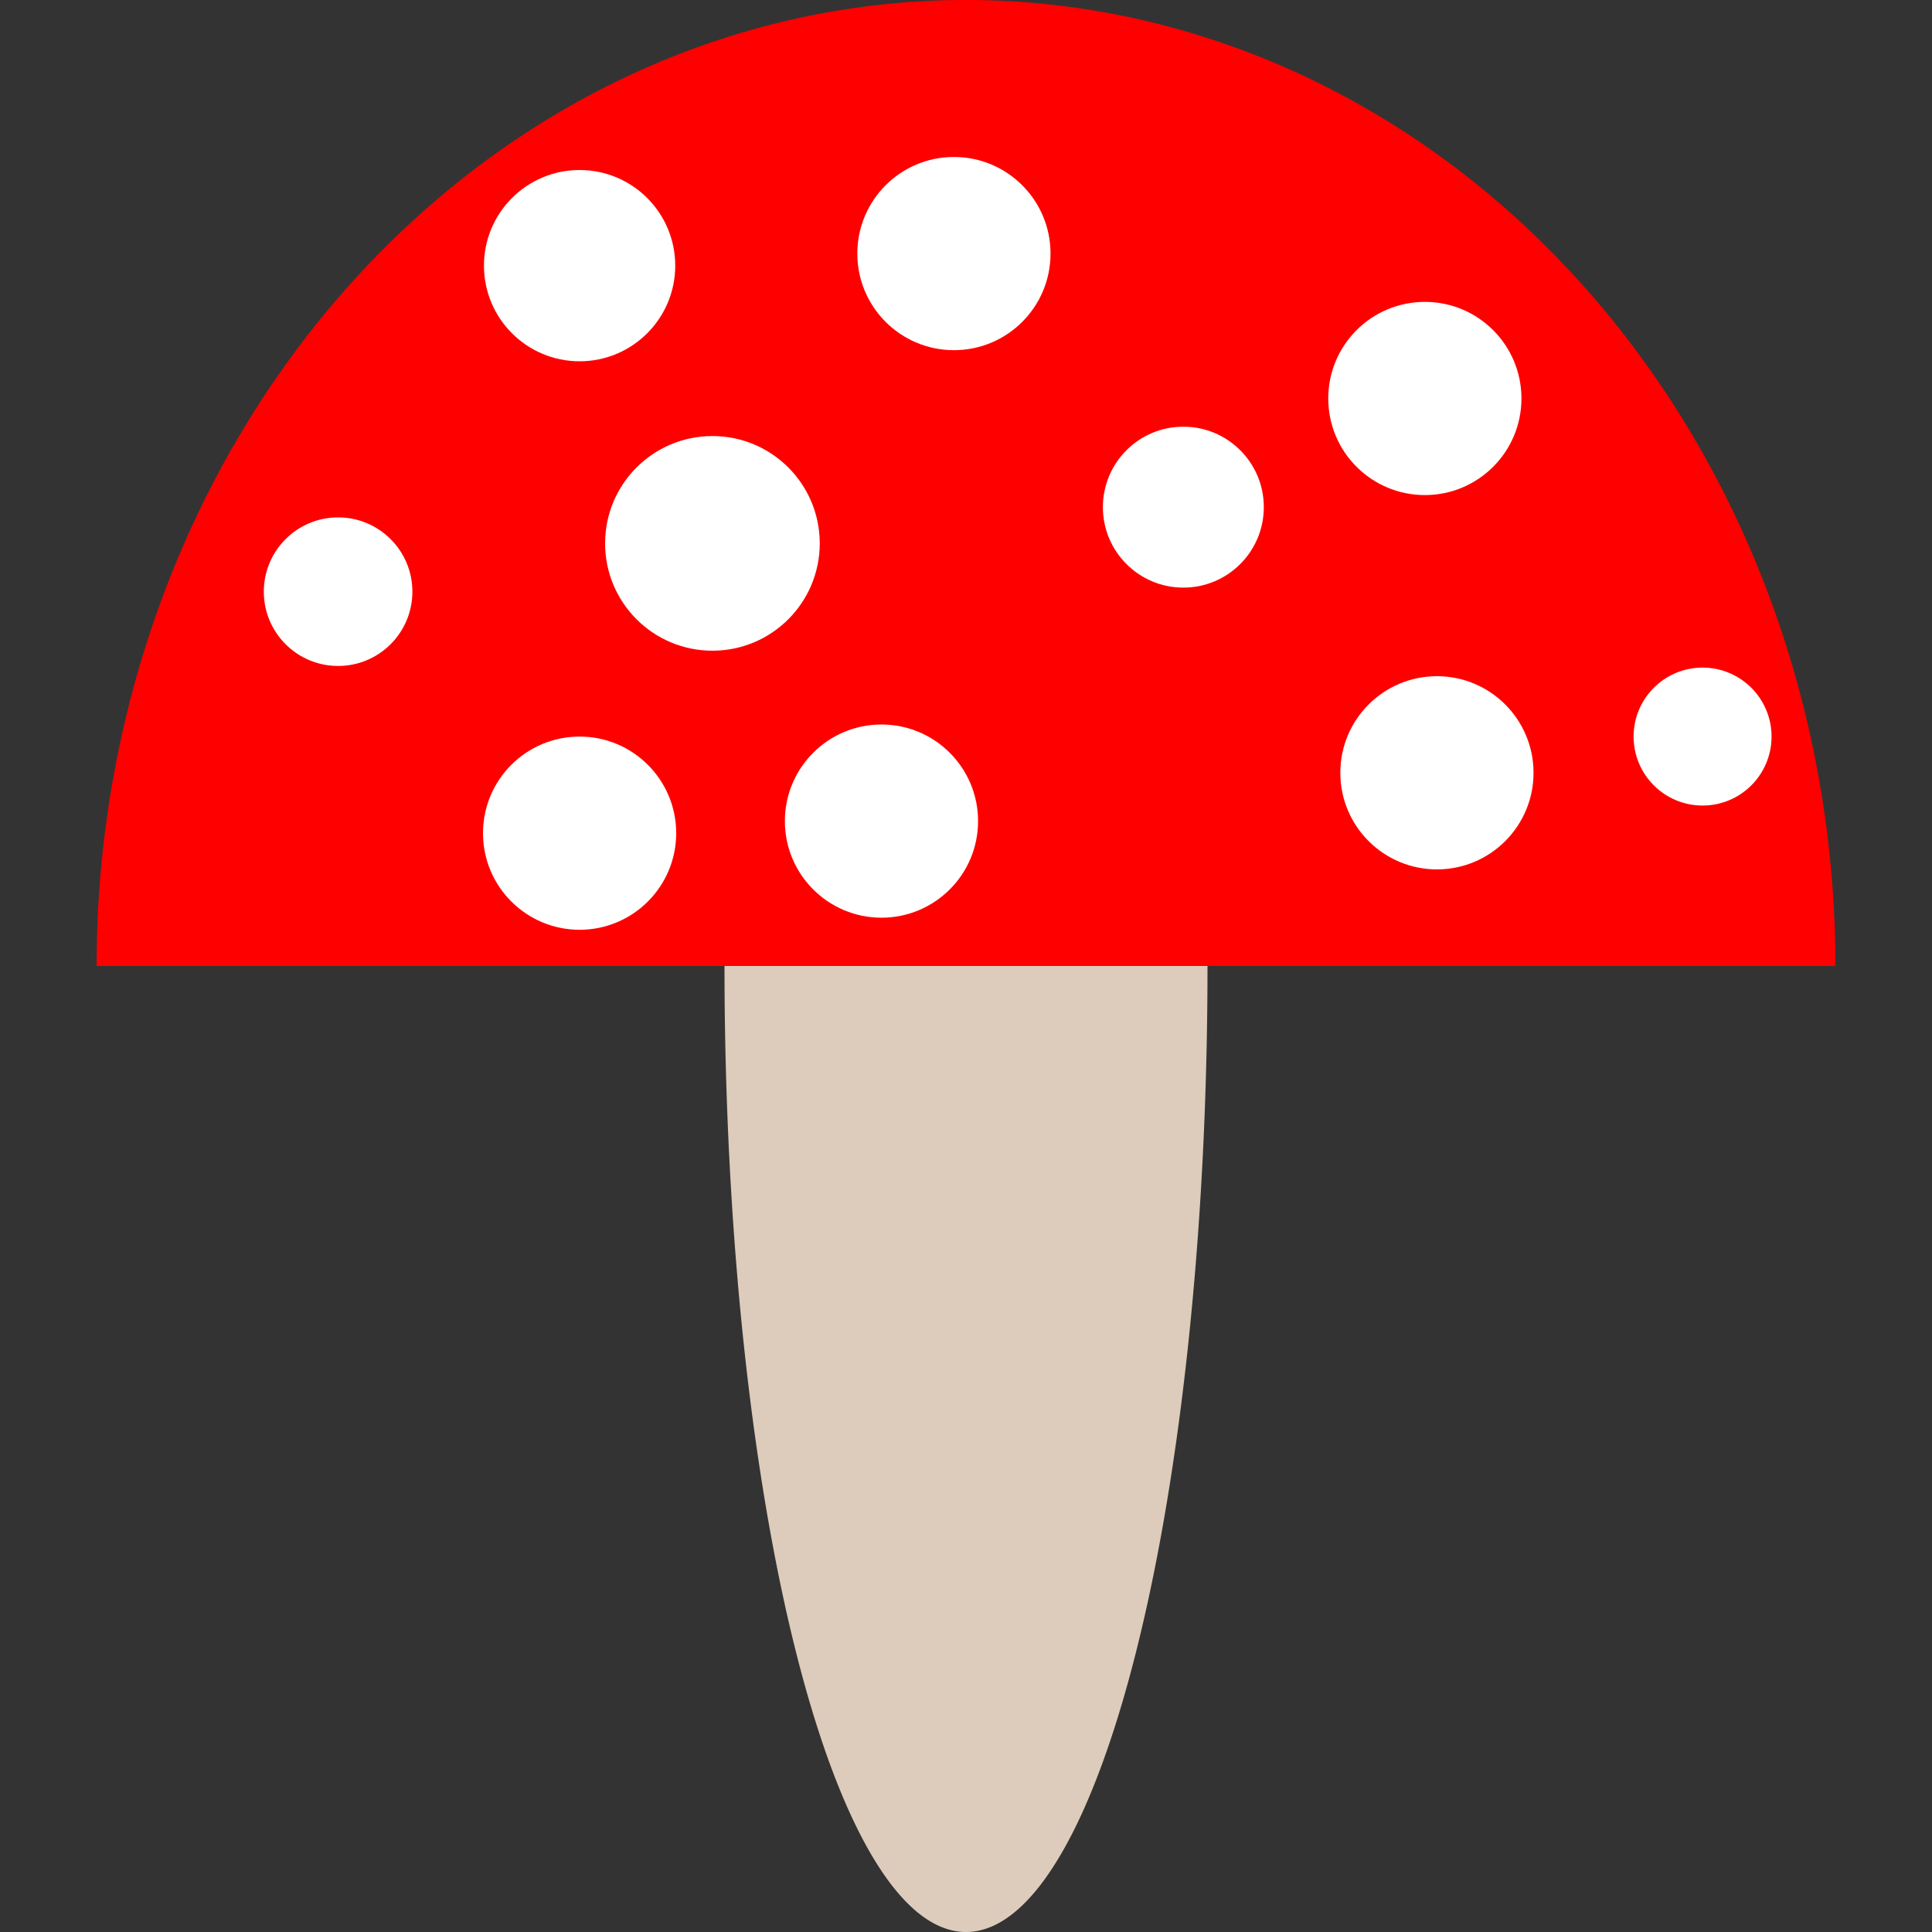 <svg height="200" width="200" viewBox="-100 -100 200 200" xmlns="http://www.w3.org/2000/svg" version="1.1">
  <rect x="-100" y="-100" width="200" height="200" fill="#333333" stroke="none"/>
  <path id="top" fill="red" d="M -90 0 A 90,100 0 0,1 90,0 z" />
  <path id="base" fill="#DDCCBB" d="M -25 0 A 20,80 0 0,0 25,0 z" />

   <circle cx="-40" cy="-72.5" r="9.9" fill="#fff" />
   <circle cx="-1.25" cy="-73.75" r="10" fill="#fff" />
   <circle cx="-26.25" cy="-43.75" r="11.11" fill="#fff" />

   <circle cx="-65" cy="-38.75" r="7.69" fill="#fff" />
   <circle cx="22.5" cy="-47.5" r="8.33" fill="#fff" />
   <circle cx="-40" cy="-13.75" r="10" fill="#fff" />

   <circle cx="-8.75" cy="-15" r="10" fill="#fff" />
   <circle cx="48.75" cy="-20" r="10" fill="#fff" />
   <circle cx="76.25" cy="-23.75" r="7.14" fill="#fff" />
   <circle cx="47.5" cy="-58.75" r="10" fill="#fff" />
</svg>
